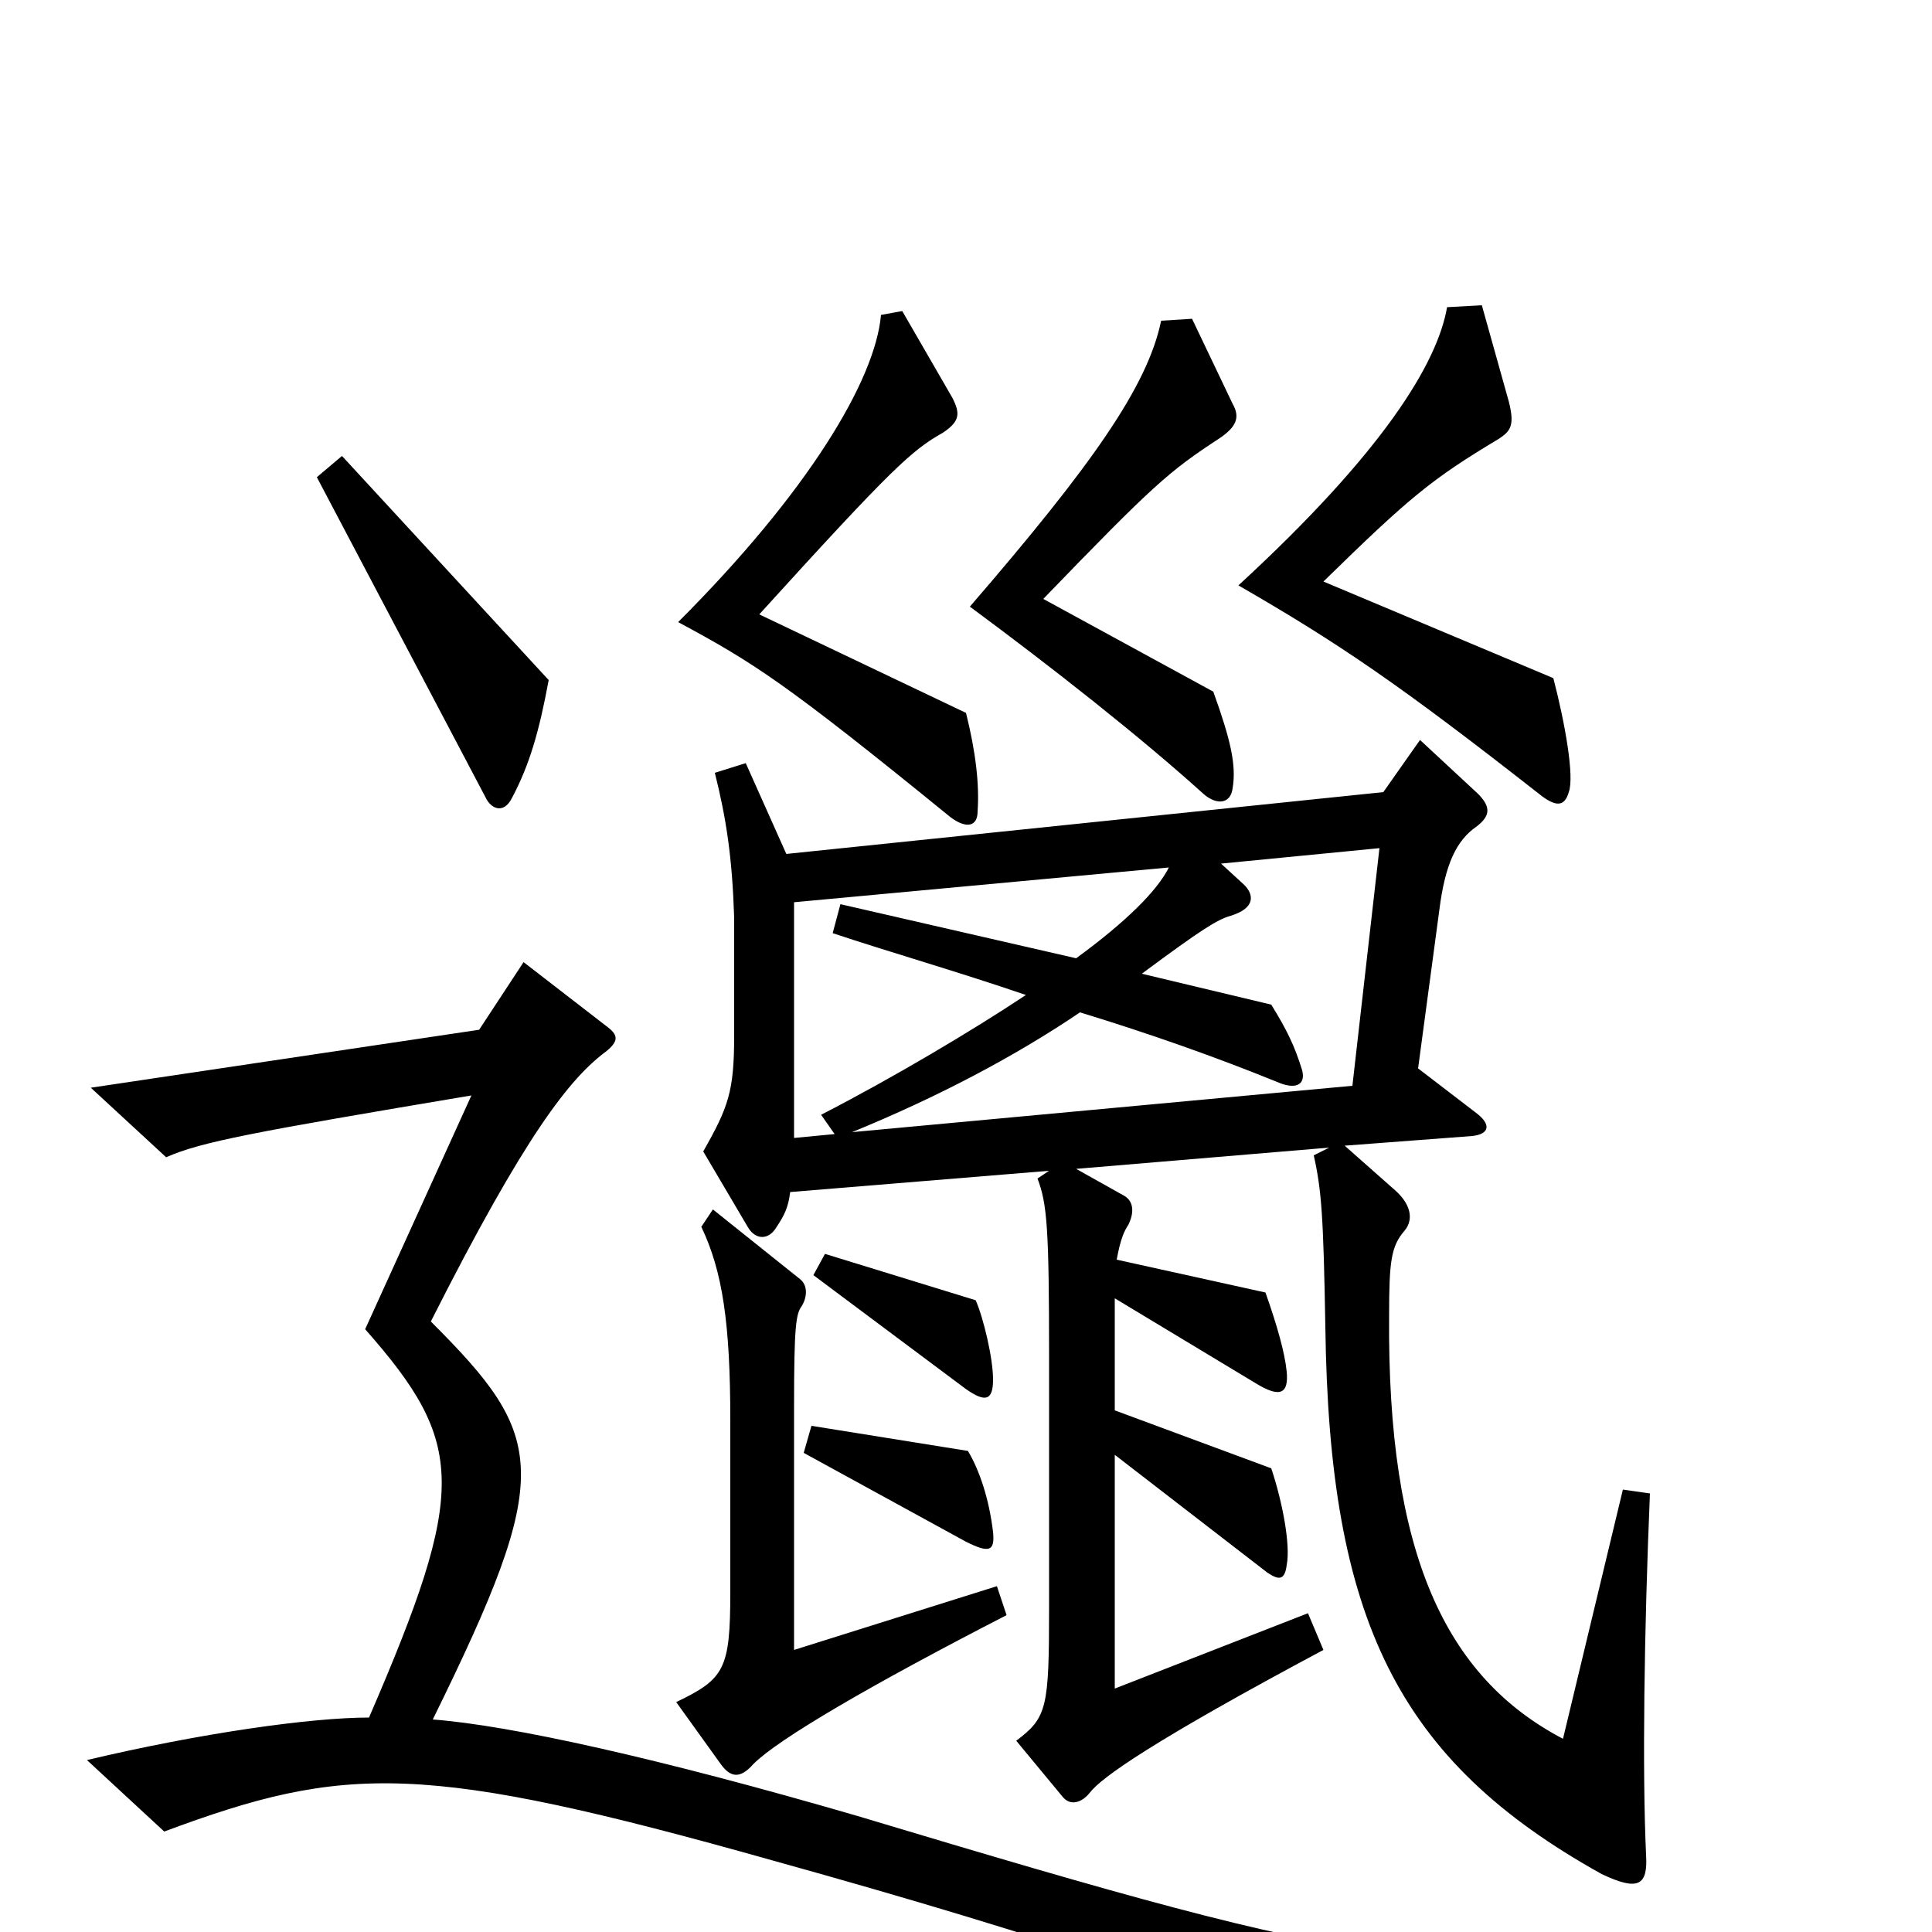 <svg xmlns="http://www.w3.org/2000/svg" viewBox="0 -1000 1000 1000">
	<path fill="#000000" d="M812 -590C815 -598 810 -626 804 -649L685 -699C730 -743 741 -752 776 -773C782 -777 784 -780 781 -792L767 -842L749 -841C744 -812 716 -766 641 -697C693 -667 724 -646 798 -588C806 -582 810 -583 812 -590ZM638 -592C640 -604 637 -617 628 -642L540 -690C597 -749 605 -756 631 -773C640 -779 642 -784 638 -791L617 -835L601 -834C594 -800 565 -759 502 -686C544 -655 591 -618 623 -589C630 -583 637 -584 638 -592ZM506 -580C507 -594 505 -611 500 -631L393 -682C462 -758 472 -767 488 -776C497 -782 497 -786 493 -794L467 -839L456 -837C453 -803 418 -745 351 -678C390 -657 406 -647 492 -577C500 -571 506 -572 506 -580ZM284 -648L177 -764L164 -753L252 -586C255 -581 261 -579 265 -587C274 -604 279 -621 284 -648ZM514 -286C514 -297 509 -318 505 -327L427 -351L421 -340L500 -281C510 -274 514 -275 514 -286ZM514 -207C512 -224 507 -239 501 -249L420 -262L416 -248L500 -202C512 -196 515 -197 514 -207ZM521 -164L516 -179L411 -146V-272C411 -314 412 -320 415 -324C418 -329 418 -335 414 -338L369 -374L363 -365C374 -342 378 -315 378 -265V-176C378 -136 375 -131 350 -119L373 -87C378 -80 383 -79 390 -87C403 -100 451 -128 521 -164ZM923 26L921 6C738 24 717 22 444 -60C341 -90 264 -107 224 -110C287 -238 283 -256 223 -316C272 -413 295 -442 314 -456C320 -461 320 -464 315 -468L271 -502L248 -467L47 -437L86 -401C104 -409 131 -414 244 -433L189 -312C241 -253 242 -229 191 -111C161 -111 104 -103 45 -89L85 -52C179 -87 219 -88 400 -37C544 3 635 34 760 84ZM543 -394L537 -390C542 -377 543 -364 543 -298V-168C543 -116 542 -111 526 -99L550 -70C554 -65 560 -67 564 -72C570 -80 597 -99 685 -146L677 -165L577 -126V-247L656 -186C662 -182 665 -182 666 -190C668 -200 664 -222 658 -240L577 -270V-328L650 -284C663 -276 667 -279 666 -290C665 -300 661 -314 655 -331L578 -348C580 -359 582 -363 584 -366C587 -372 587 -378 582 -381L557 -395L688 -406L680 -402C684 -384 685 -371 686 -313C688 -162 723 -89 829 -30C848 -21 853 -24 852 -40C850 -83 851 -156 854 -227L840 -229L809 -100C748 -132 718 -196 719 -319C719 -347 720 -355 727 -363C732 -369 730 -377 722 -384L696 -407L762 -412C771 -413 772 -418 764 -424L734 -447L745 -529C748 -553 754 -565 764 -572C772 -578 772 -583 763 -591L735 -617L716 -590L407 -558L386 -605L370 -600C376 -576 379 -556 380 -525V-464C380 -435 377 -427 364 -404L387 -365C391 -358 398 -358 402 -365C406 -371 408 -375 409 -383ZM432 -413L411 -411V-533L605 -551C599 -539 583 -523 557 -504L435 -532L431 -517C461 -507 496 -497 531 -485C504 -467 462 -442 425 -423ZM441 -414C485 -432 525 -453 559 -476C595 -465 629 -453 661 -440C670 -436 676 -438 674 -446C670 -459 666 -467 658 -480L591 -496C622 -519 630 -524 637 -526C650 -530 649 -537 644 -542L632 -553L714 -561L700 -438Z"/>
</svg>